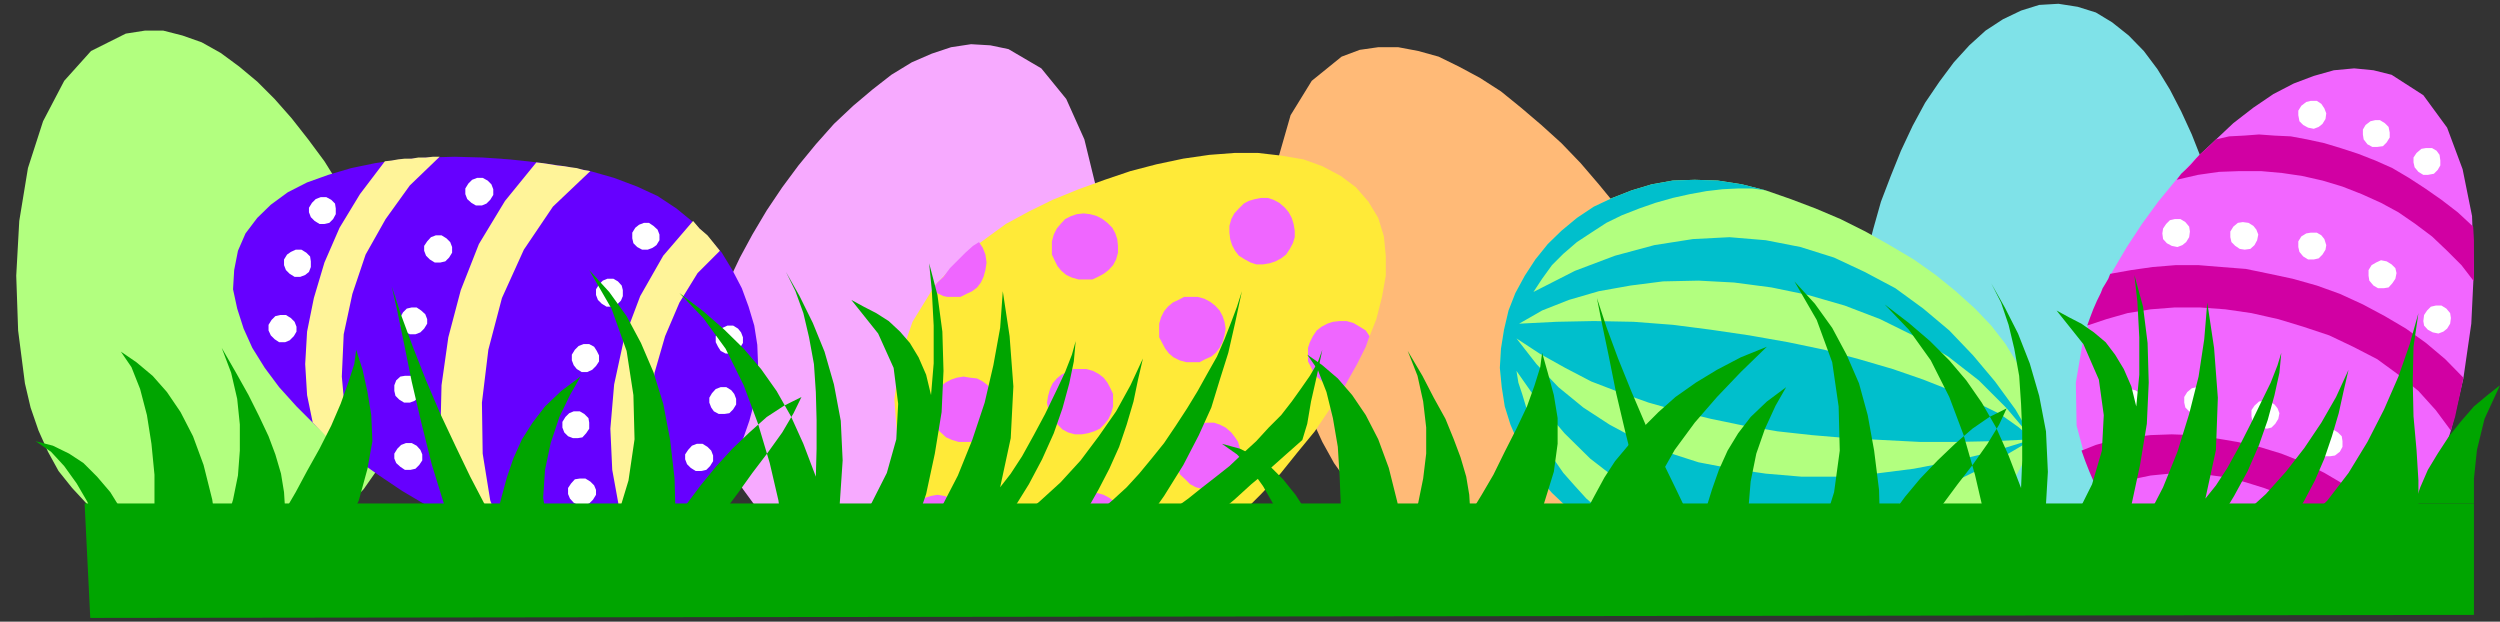 <?xml version="1.0" encoding="UTF-8" standalone="no"?>
<svg
   xmlns:ooo="http://xml.openoffice.org/svg/export"
   xmlns:dc="http://purl.org/dc/elements/1.1/"
   xmlns:cc="http://creativecommons.org/ns#"
   xmlns:rdf="http://www.w3.org/1999/02/22-rdf-syntax-ns#"
   xmlns:svg="http://www.w3.org/2000/svg"
   xmlns="http://www.w3.org/2000/svg"
   xmlns:sodipodi="http://sodipodi.sourceforge.net/DTD/sodipodi-0.dtd"
   xmlns:inkscape="http://www.inkscape.org/namespaces/inkscape"
   version="1.2"
   width="66.19mm"
   height="16.46mm"
   viewBox="0 0 6619 1646"
   preserveAspectRatio="xMidYMid"
   xml:space="preserve"
   id="svg193"
   sodipodi:docname="estregs1.svg"
   style="fill-rule:evenodd;stroke-width:28.222;stroke-linejoin:round"
   inkscape:version="0.92.5 (2060ec1f9f, 2020-04-08)"><rect x="0" y="0" width="6619" height="1646" fill="#333333" stroke="none"/><sodipodi:namedview
   pagecolor="#ffffff"
   bordercolor="#666666"
   borderopacity="1"
   objecttolerance="10"
   gridtolerance="10"
   guidetolerance="10"
   inkscape:pageopacity="0"
   inkscape:pageshadow="2"
   inkscape:window-width="664"
   inkscape:window-height="487"
   id="namedview195"
   showgrid="false"
   inkscape:zoom="0.2102413"
   inkscape:cx="125.10236"
   inkscape:cy="31.10551"
   inkscape:window-x="0"
   inkscape:window-y="0"
   inkscape:window-maximized="0"
   inkscape:current-layer="svg193" />
 <defs
   class="ClipPathGroup"
   id="defs8">
  <clipPath
   id="presentation_clip_path"
   clipPathUnits="userSpaceOnUse">
   <rect
   x="0"
   y="0"
   width="21000"
   height="29700"
   id="rect2" />
  </clipPath>
  <clipPath
   id="presentation_clip_path_shrink"
   clipPathUnits="userSpaceOnUse">
   <rect
   x="21"
   y="29"
   width="20958"
   height="29641"
   id="rect5" />
  </clipPath>
 </defs>
 <defs
   class="TextShapeIndex"
   id="defs12">
  <g
   ooo:slide="id1"
   ooo:id-list="id3"
   id="g10" />
 </defs>
 <defs
   class="EmbeddedBulletChars"
   id="defs44">
  <g
   id="bullet-char-template-57356"
   transform="matrix(4.8828125e-4,0,0,-4.8828125e-4,0,0)">
   <path
   d="M 580,1141 1163,571 580,0 -4,571 Z"
   id="path14"
   inkscape:connector-curvature="0" />
  </g>
  <g
   id="bullet-char-template-57354"
   transform="matrix(4.8828125e-4,0,0,-4.8828125e-4,0,0)">
   <path
   d="M 8,1128 H 1137 V 0 H 8 Z"
   id="path17"
   inkscape:connector-curvature="0" />
  </g>
  <g
   id="bullet-char-template-10146"
   transform="matrix(4.8828125e-4,0,0,-4.8828125e-4,0,0)">
   <path
   d="M 174,0 602,739 174,1481 1456,739 Z M 1358,739 309,1346 659,739 Z"
   id="path20"
   inkscape:connector-curvature="0" />
  </g>
  <g
   id="bullet-char-template-10132"
   transform="matrix(4.8828125e-4,0,0,-4.8828125e-4,0,0)">
   <path
   d="M 2015,739 1276,0 H 717 l 543,543 H 174 v 393 h 1086 l -543,545 h 557 z"
   id="path23"
   inkscape:connector-curvature="0" />
  </g>
  <g
   id="bullet-char-template-10007"
   transform="matrix(4.8828125e-4,0,0,-4.8828125e-4,0,0)">
   <path
   d="m 0,-2 c -7,16 -16,29 -25,39 l 381,530 c -94,256 -141,385 -141,387 0,25 13,38 40,38 9,0 21,-2 34,-5 21,4 42,12 65,25 l 27,-13 111,-251 280,301 64,-25 24,25 c 21,-10 41,-24 62,-43 C 886,937 835,863 770,784 769,783 710,716 594,584 L 774,223 c 0,-27 -21,-55 -63,-84 l 16,-20 C 717,90 699,76 672,76 641,76 570,178 457,381 L 164,-76 c -22,-34 -53,-51 -92,-51 -42,0 -63,17 -64,51 -7,9 -10,24 -10,44 0,9 1,19 2,30 z"
   id="path26"
   inkscape:connector-curvature="0" />
  </g>
  <g
   id="bullet-char-template-10004"
   transform="matrix(4.8828125e-4,0,0,-4.8828125e-4,0,0)">
   <path
   d="M 285,-33 C 182,-33 111,30 74,156 52,228 41,333 41,471 c 0,78 14,145 41,201 34,71 87,106 158,106 53,0 88,-31 106,-94 l 23,-176 c 8,-64 28,-97 59,-98 l 735,706 c 11,11 33,17 66,17 42,0 63,-15 63,-46 V 965 c 0,-36 -10,-64 -30,-84 L 442,47 C 390,-6 338,-33 285,-33 Z"
   id="path29"
   inkscape:connector-curvature="0" />
  </g>
  <g
   id="bullet-char-template-9679"
   transform="matrix(4.8828125e-4,0,0,-4.8828125e-4,0,0)">
   <path
   d="M 813,0 C 632,0 489,54 383,161 276,268 223,411 223,592 c 0,181 53,324 160,431 106,107 249,161 430,161 179,0 323,-54 432,-161 108,-107 162,-251 162,-431 0,-180 -54,-324 -162,-431 C 1136,54 992,0 813,0 Z"
   id="path32"
   inkscape:connector-curvature="0" />
  </g>
  <g
   id="bullet-char-template-8226"
   transform="matrix(4.8828125e-4,0,0,-4.8828125e-4,0,0)">
   <path
   d="m 346,457 c -73,0 -137,26 -191,78 -54,51 -81,114 -81,188 0,73 27,136 81,188 54,52 118,78 191,78 73,0 134,-26 185,-79 51,-51 77,-114 77,-187 0,-75 -25,-137 -76,-188 -50,-52 -112,-78 -186,-78 z"
   id="path35"
   inkscape:connector-curvature="0" />
  </g>
  <g
   id="bullet-char-template-8211"
   transform="matrix(4.8828125e-4,0,0,-4.8828125e-4,0,0)">
   <path
   d="M -4,459 H 1135 V 606 H -4 Z"
   id="path38"
   inkscape:connector-curvature="0" />
  </g>
  <g
   id="bullet-char-template-61548"
   transform="matrix(4.8828125e-4,0,0,-4.8828125e-4,0,0)">
   <path
   d="m 173,740 c 0,163 58,303 173,419 116,115 255,173 419,173 163,0 302,-58 418,-173 116,-116 174,-256 174,-419 0,-163 -58,-303 -174,-418 C 1067,206 928,148 765,148 601,148 462,206 346,322 231,437 173,577 173,740 Z"
   id="path41"
   inkscape:connector-curvature="0" />
  </g>
 </defs>
 <g
   id="g49"
   transform="translate(-7190,-14027)">
  <g
   id="id2"
   class="Master_Slide">
   <g
   id="bg-id2"
   class="Background" />
   <g
   id="bo-id2"
   class="BackgroundObjects" />
  </g>
 </g>
 <g
   class="SlideGroup"
   id="g191"
   transform="translate(-7190,-14027)">
  <g
   id="g189">
   <g
   id="container-id1">
    <g
   id="id1"
   class="Slide"
   clip-path="url(#presentation_clip_path)">
     <g
   class="Page"
   id="g185">
      <g
   class="Graphic"
   id="g183">
       <g
   id="id3">
        <rect
   class="BoundingBox"
   x="7190"
   y="14027"
   width="6619"
   height="1646"
   id="rect51"
   style="fill:none;stroke:none" />
        <defs
   id="defs56">
         <clipPath
   id="clip_path_1"
   clipPathUnits="userSpaceOnUse">
          <path
   d="m 7190,14027 h 6618 v 1645 H 7190 Z"
   id="path53"
   inkscape:connector-curvature="0" />
         </clipPath>
        </defs>
        <g
   clip-path="url(#clip_path_1)"
   id="g180">
         <path
   d="m 9398,15508 48,12 51,11 51,2 53,-2 51,-11 51,-12 48,-18 48,-26 46,-28 43,-35 39,-38 38,-46 30,-49 28,-55 23,-59 18,-64 25,-140 13,-145 2,-145 -12,-137 -31,-127 -48,-107 -66,-81 -87,-51 -48,-10 -51,-3 -53,8 -51,17 -53,23 -54,33 -50,39 -51,43 -51,48 -48,54 -46,56 -43,58 -41,61 -38,64 -33,61 -30,63 -23,61 -18,62 -10,61 -5,58 2,56 8,56 12,53 21,51 23,49 28,43 30,41 36,38 40,33 41,30 46,23 z"
   id="path58"
   inkscape:connector-curvature="0"
   style="fill:#f7aaff;stroke:none" />
         <path
   d="m 12584,15464 h 51 l 51,-7 51,-13 48,-18 46,-23 45,-25 41,-33 41,-38 35,-41 31,-43 28,-51 20,-51 18,-56 10,-61 8,-61 -3,-66 -7,-72 -11,-71 -12,-71 -16,-74 -17,-68 -23,-72 -26,-66 -28,-61 -30,-58 -33,-54 -36,-48 -40,-41 -44,-35 -43,-26 -48,-15 -51,-8 -51,3 -48,15 -48,23 -46,30 -43,39 -41,45 -38,51 -38,56 -33,61 -31,66 -27,67 -26,68 -20,71 -18,69 -15,71 -10,69 -5,66 v 64 l 7,58 13,59 20,53 23,51 28,46 30,43 36,41 41,36 40,30 46,26 48,20 49,15 50,10 z"
   id="path60"
   inkscape:connector-curvature="0"
   style="fill:#7fe2e8;stroke:none" />
         <path
   d="m 11382,15454 87,-56 71,-74 56,-86 38,-99 18,-107 -8,-115 -33,-114 -58,-115 -41,-58 -43,-59 -46,-56 -48,-56 -51,-53 -53,-48 -54,-46 -53,-43 -56,-36 -56,-30 -53,-26 -54,-15 -53,-10 h -53 l -49,7 -48,18 -79,64 -56,91 -33,115 -12,132 5,140 18,145 33,140 45,132 28,61 31,56 35,49 41,45 41,39 45,33 49,28 48,22 51,16 51,12 50,8 h 54 l 51,-5 48,-10 51,-15 z"
   id="path62"
   inkscape:connector-curvature="0"
   style="fill:#ffba77;stroke:none" />
         <path
   d="m 7899,15492 48,-17 48,-21 44,-28 40,-30 38,-36 36,-38 30,-43 26,-49 20,-48 15,-53 13,-54 5,-58 -2,-59 -8,-58 -15,-64 -20,-61 -28,-64 -31,-66 -33,-66 -38,-64 -38,-61 -43,-58 -44,-56 -45,-51 -46,-46 -48,-40 -49,-36 -50,-28 -51,-18 -51,-13 h -48 l -51,8 -92,46 -71,79 -56,107 -40,124 -23,140 -8,145 5,145 18,140 15,64 21,61 25,56 28,51 36,45 38,41 40,36 44,33 45,25 49,23 48,15 51,11 50,5 h 51 l 51,-5 z"
   id="path64"
   inkscape:connector-curvature="0"
   style="fill:#b2ff7f;stroke:none" />
         <path
   d="m 9174,15141 13,-48 8,-51 2,-51 -2,-51 -8,-51 -15,-50 -18,-49 -25,-48 -28,-46 -36,-41 -40,-40 -44,-36 -50,-33 -54,-25 -61,-23 -63,-18 -69,-13 -71,-10 -74,-8 -71,-5 -74,-2 -73,2 -69,5 -69,10 -63,13 -61,18 -56,20 -51,26 -45,33 -36,35 -31,41 -20,46 -10,51 -3,51 11,51 17,53 23,51 33,53 38,51 46,51 48,48 54,49 56,43 61,43 61,41 61,36 63,33 64,30 61,23 61,18 61,10 58,3 58,-3 54,-8 53,-15 51,-18 48,-22 43,-28 41,-34 38,-35 33,-41 28,-41 26,-45 z"
   id="path66"
   inkscape:connector-curvature="0"
   style="fill:#6600ff;stroke:none" />
         <path
   d="m 7975,14905 v -13 l -5,-13 -10,-10 -13,-8 h -15 l -13,3 -10,10 -8,13 v 15 l 6,13 10,10 12,8 h 16 l 12,-5 11,-11 z"
   id="path68"
   inkscape:connector-curvature="0"
   style="fill:#ffffff;stroke:none" />
         <path
   d="m 8013,14734 v -15 l -2,-13 -10,-10 -13,-8 h -15 l -13,6 -10,7 -8,13 v 15 l 5,13 10,10 13,8 h 15 l 13,-5 10,-8 z"
   id="path70"
   inkscape:connector-curvature="0"
   style="fill:#ffffff;stroke:none" />
         <path
   d="m 8079,14594 v -15 l -2,-13 -10,-10 -13,-7 h -15 l -13,5 -10,10 -8,13 v 12 l 5,13 10,10 13,8 h 13 l 13,-3 10,-10 z"
   id="path72"
   inkscape:connector-curvature="0"
   style="fill:#ffffff;stroke:none" />
         <path
   d="m 8308,15246 v -16 l -5,-12 -10,-11 -13,-7 h -15 l -13,5 -10,10 -8,13 v 13 l 5,12 11,10 12,8 h 15 l 13,-3 10,-10 z"
   id="path74"
   inkscape:connector-curvature="0"
   style="fill:#ffffff;stroke:none" />
         <path
   d="m 8305,15065 v -15 l -5,-13 -10,-10 -13,-5 h -15 l -12,2 -11,10 -5,13 v 15 l 3,13 10,10 13,8 h 15 l 13,-5 10,-10 z"
   id="path76"
   inkscape:connector-curvature="0"
   style="fill:#ffffff;stroke:none" />
         <path
   d="m 8321,14884 v -12 l -5,-13 -11,-10 -12,-8 h -13 l -13,3 -10,10 -7,13 v 15 l 2,13 10,10 13,7 h 15 l 13,-5 10,-10 z"
   id="path78"
   inkscape:connector-curvature="0"
   style="fill:#ffffff;stroke:none" />
         <path
   d="m 8387,14696 v -15 l -5,-13 -10,-10 -13,-8 h -15 l -13,5 -10,11 -8,12 v 13 l 5,13 10,10 13,8 h 15 l 13,-3 10,-10 z"
   id="path80"
   inkscape:connector-curvature="0"
   style="fill:#ffffff;stroke:none" />
         <path
   d="m 8496,14543 v -15 l -5,-13 -10,-10 -13,-7 h -15 l -13,5 -10,10 -8,13 v 15 l 5,13 11,10 12,7 h 16 l 12,-5 10,-10 z"
   id="path82"
   inkscape:connector-curvature="0"
   style="fill:#ffffff;stroke:none" />
         <path
   d="m 8768,15337 v -13 l -5,-12 -10,-10 -13,-8 h -15 l -13,2 -10,11 -8,12 v 16 l 5,12 10,11 13,7 h 15 l 13,-5 10,-10 z"
   id="path84"
   inkscape:connector-curvature="0"
   style="fill:#ffffff;stroke:none" />
         <path
   d="m 8750,15162 v -16 l -2,-12 -11,-11 -12,-7 h -16 l -12,5 -10,10 -8,13 v 15 l 5,13 10,10 13,5 h 13 l 12,-2 10,-11 z"
   id="path86"
   inkscape:connector-curvature="0"
   style="fill:#ffffff;stroke:none" />
         <path
   d="m 8776,14984 v -16 l -6,-12 -7,-11 -13,-7 h -15 l -13,5 -10,10 -8,13 v 15 l 5,13 8,10 13,8 h 15 l 13,-6 10,-10 z"
   id="path88"
   inkscape:connector-curvature="0"
   style="fill:#ffffff;stroke:none" />
         <path
   d="m 8839,14811 v -16 l -3,-12 -10,-11 -12,-7 h -16 l -12,5 -10,10 -8,13 v 15 l 5,13 10,10 13,8 h 15 l 13,-6 10,-10 z"
   id="path90"
   inkscape:connector-curvature="0"
   style="fill:#ffffff;stroke:none" />
         <path
   d="m 8936,14663 v -15 l -5,-13 -11,-10 -12,-8 h -13 l -13,5 -10,8 -8,13 v 15 l 3,13 10,10 13,7 h 15 l 13,-5 10,-7 z"
   id="path92"
   inkscape:connector-curvature="0"
   style="fill:#ffffff;stroke:none" />
         <path
   d="m 9078,15248 v -15 l -5,-13 -10,-10 -13,-8 h -15 l -13,5 -10,11 -8,12 v 13 l 5,13 10,10 13,8 h 15 l 13,-3 10,-10 z"
   id="path94"
   inkscape:connector-curvature="0"
   style="fill:#ffffff;stroke:none" />
         <path
   d="m 9139,15098 v -15 l -5,-13 -8,-10 -13,-8 h -15 l -13,5 -10,11 -7,12 v 13 l 5,13 7,10 13,7 h 15 l 13,-2 10,-10 z"
   id="path96"
   inkscape:connector-curvature="0"
   style="fill:#ffffff;stroke:none" />
         <path
   d="m 9157,14935 v -15 l -5,-13 -8,-10 -13,-8 h -15 l -13,6 -10,10 -8,12 v 16 l 6,12 7,11 13,7 h 15 l 13,-5 10,-10 z"
   id="path98"
   inkscape:connector-curvature="0"
   style="fill:#ffffff;stroke:none" />
         <path
   d="m 9096,14691 -16,-20 -17,-21 -21,-18 -17,-20 -79,92 -61,107 -43,114 -26,120 -10,117 5,109 18,99 33,82 15,-5 13,-6 15,-5 13,-7 15,-5 13,-8 12,-8 13,-7 -38,-87 -20,-96 -3,-102 13,-102 28,-97 38,-89 48,-78 z"
   id="path100"
   inkscape:connector-curvature="0"
   style="fill:#fff499;stroke:none" />
         <path
   d="m 8529,15457 -10,-3 -10,-2 -13,-5 -10,-3 -10,-5 -13,-3 -10,-5 -10,-5 -13,-5 -13,-7 -12,-6 -13,-5 -26,-112 -10,-119 3,-125 18,-127 33,-125 48,-122 69,-114 83,-102 18,2 20,3 18,3 18,2 18,3 15,2 18,5 18,3 -99,94 -77,114 -58,128 -36,137 -17,140 2,135 20,124 z"
   id="path102"
   inkscape:connector-curvature="0"
   style="fill:#fff499;stroke:none" />
         <path
   d="m 8130,15243 -15,-13 -15,-10 -16,-13 -12,-12 -16,-10 -12,-13 -13,-13 -13,-13 -15,-73 -5,-82 5,-86 18,-89 28,-94 40,-92 54,-89 66,-87 18,-2 17,-3 18,-2 h 18 l 18,-3 h 20 l 18,-2 h 18 l -79,76 -64,89 -53,94 -35,104 -23,107 -5,112 10,110 z"
   id="path104"
   inkscape:connector-curvature="0"
   style="fill:#fff499;stroke:none" />
         <path
   d="m 9644,15378 34,41 35,35 38,33 43,28 49,23 48,18 51,15 53,8 53,5 54,-3 56,-10 56,-12 56,-23 53,-26 53,-35 51,-41 51,-48 51,-51 51,-54 45,-56 46,-56 41,-61 38,-58 33,-61 28,-59 23,-58 15,-59 10,-56 v -53 l -5,-51 -15,-49 -26,-43 -33,-38 -40,-30 -49,-26 -50,-18 -59,-10 -61,-7 h -63 l -66,5 -69,10 -71,15 -69,18 -68,23 -69,25 -69,28 -63,31 -61,33 -104,76 -84,87 -59,96 -35,102 -13,104 8,105 28,99 z"
   id="path106"
   inkscape:connector-curvature="0"
   style="fill:#ffea38;stroke:none" />
         <path
   d="m 10094,15332 h -18 l -17,3 -16,5 -15,7 -13,11 -10,15 -7,15 -5,15 v 18 18 l 7,15 8,15 10,13 13,13 15,8 18,5 h 18 l 17,-3 16,-5 15,-8 13,-12 10,-13 7,-15 5,-18 3,-18 -3,-18 -5,-15 -7,-15 -13,-13 -13,-10 -15,-8 z"
   id="path108"
   inkscape:connector-curvature="0"
   style="fill:#ef66ff;stroke:none" />
         <path
   d="m 10404,15146 h -18 l -17,3 -16,5 -15,8 -13,12 -12,13 -8,15 -5,18 v 18 l 3,15 5,18 7,13 13,12 13,13 15,8 18,5 h 18 l 17,-3 16,-5 15,-7 12,-13 11,-13 7,-15 5,-18 v -18 l -2,-15 -5,-18 -8,-12 -10,-13 -15,-13 -16,-8 z"
   id="path110"
   inkscape:connector-curvature="0"
   style="fill:#ef66ff;stroke:none" />
         <path
   d="m 10066,15004 h -18 -17 l -16,8 -15,7 -12,10 -11,13 -7,15 -5,18 -3,18 3,15 5,18 7,13 13,12 13,13 15,8 18,5 h 18 l 17,-3 16,-5 15,-7 13,-13 10,-13 7,-15 5,-18 v -18 -15 l -7,-15 -8,-15 -10,-13 -13,-10 -15,-8 z"
   id="path112"
   inkscape:connector-curvature="0"
   style="fill:#ef66ff;stroke:none" />
         <path
   d="m 9759,15027 -18,-3 -18,3 -15,5 -15,8 -13,10 -10,12 -8,16 -5,18 -2,17 2,18 5,15 8,16 13,12 12,11 16,7 17,5 h 18 18 l 15,-7 15,-8 13,-10 10,-13 8,-15 5,-18 v -18 -18 l -8,-15 -7,-15 -10,-13 -13,-10 -15,-8 z"
   id="path114"
   inkscape:connector-curvature="0"
   style="fill:#ef66ff;stroke:none" />
         <path
   d="m 10547,14551 h -18 l -16,3 -17,5 -13,7 -13,13 -12,13 -8,15 -5,18 v 18 l 2,17 5,16 8,15 10,13 16,10 15,8 15,5 h 18 l 18,-3 15,-5 15,-8 13,-10 10,-15 8,-15 5,-16 v -17 l -3,-18 -5,-16 -8,-15 -10,-12 -15,-13 -15,-8 z"
   id="path116"
   inkscape:connector-curvature="0"
   style="fill:#ef66ff;stroke:none" />
         <path
   d="m 10076,14594 -17,-2 -18,2 -15,5 -16,8 -12,13 -10,12 -8,16 -5,18 v 17 18 l 7,15 8,16 10,12 13,11 15,7 18,5 h 18 18 l 15,-7 15,-8 13,-10 12,-13 8,-15 5,-18 v -18 l -2,-18 -5,-15 -8,-15 -13,-13 -13,-10 -15,-8 z"
   id="path118"
   inkscape:connector-curvature="0"
   style="fill:#ef66ff;stroke:none" />
         <path
   d="m 10361,14813 h -18 -18 l -15,8 -15,7 -13,11 -10,12 -8,16 -5,17 v 18 18 l 8,15 8,15 10,13 12,10 16,8 18,5 h 17 18 l 15,-8 16,-7 12,-10 10,-13 8,-15 5,-18 3,-18 -3,-18 -5,-15 -8,-15 -12,-13 -13,-10 -15,-8 z"
   id="path120"
   inkscape:connector-curvature="0"
   style="fill:#ef66ff;stroke:none" />
         <path
   d="m 10816,14917 -10,-15 -16,-10 -17,-10 -18,-5 h -18 l -18,2 -15,5 -15,8 -13,10 -10,15 -8,16 -5,15 v 18 18 l 8,15 7,15 11,13 12,10 16,8 17,5 h 8 5 8 5 l 10,-18 23,-41 23,-46 z"
   id="path122"
   inkscape:connector-curvature="0"
   style="fill:#ef66ff;stroke:none" />
         <path
   d="m 9744,15482 7,-10 5,-10 3,-10 2,-11 v -17 l -2,-18 -5,-15 -8,-16 -10,-12 -15,-11 -16,-7 -15,-5 -18,-3 -17,3 -16,5 -12,7 2,6 8,10 13,18 17,20 18,23 18,20 20,18 z"
   id="path124"
   inkscape:connector-curvature="0"
   style="fill:#ef66ff;stroke:none" />
         <path
   d="m 9782,14668 10,15 7,18 3,21 -3,20 -5,18 -7,15 -10,13 -13,10 -15,7 -16,8 h -17 -18 l -10,-2 -13,-6 -10,-5 -8,-7 5,-5 10,-13 16,-15 17,-23 21,-21 20,-20 20,-18 z"
   id="path126"
   inkscape:connector-curvature="0"
   style="fill:#ef66ff;stroke:none" />
         <path
   d="m 11172,14900 -8,50 -3,51 5,51 8,51 15,48 21,49 25,48 28,43 36,41 40,38 43,36 49,30 53,26 56,20 61,15 66,11 71,5 71,2 h 74 l 74,-5 71,-5 74,-10 68,-15 66,-18 64,-21 58,-22 54,-28 45,-33 41,-36 33,-41 23,-43 15,-48 5,-51 -5,-51 -15,-51 -23,-48 -31,-51 -38,-49 -43,-45 -51,-46 -53,-43 -58,-41 -64,-38 -64,-36 -66,-33 -66,-28 -66,-25 -66,-23 -63,-16 -64,-10 -61,-2 -58,2 -56,10 -53,16 -51,20 -49,23 -45,30 -41,34 -36,35 -33,41 -28,43 -25,46 -18,46 z"
   id="path128"
   inkscape:connector-curvature="0"
   style="fill:#b2ff7f;stroke:none" />
         <path
   d="m 11667,15508 -66,-11 -61,-15 -56,-20 -53,-26 -49,-30 -43,-36 -40,-38 -36,-41 -28,-43 -25,-48 -21,-49 -15,-48 -8,-51 -5,-51 3,-51 8,-50 12,-51 18,-46 25,-46 28,-43 33,-41 36,-35 41,-34 45,-30 49,-23 51,-20 53,-16 56,-10 58,-2 61,2 64,10 63,16 -35,-5 h -38 l -41,2 -43,5 -44,8 -45,10 -46,13 -43,15 -46,18 -41,20 -40,26 -38,25 -36,31 -30,30 -26,36 -23,35 110,-56 106,-40 104,-28 102,-16 97,-5 96,8 92,18 89,28 81,38 81,43 74,54 69,58 63,66 58,69 54,74 46,79 -69,-82 -74,-74 -81,-63 -89,-54 -91,-45 -94,-36 -97,-28 -97,-20 -99,-13 -94,-5 -94,2 -86,11 -84,15 -79,23 -71,28 -61,35 99,-5 99,-2 105,2 104,8 101,13 102,15 102,18 96,20 92,25 89,26 81,28 76,30 66,31 61,30 48,34 39,33 -102,5 -99,2 h -99 l -97,-5 -94,-5 -94,-8 -91,-10 -89,-15 -87,-18 -83,-20 -82,-23 -79,-28 -73,-28 -69,-36 -68,-38 -61,-40 53,68 58,61 66,54 69,45 76,41 79,33 81,26 89,17 89,13 94,8 h 97 l 99,-8 102,-13 104,-20 104,-25 107,-33 -107,63 -104,51 -104,43 -100,36 -96,23 -92,15 -91,3 -89,-5 -84,-16 -81,-25 -79,-36 -74,-46 -71,-55 -68,-67 -66,-78 -61,-87 5,31 10,30 10,33 15,33 15,36 21,35 23,36 25,36 31,35 30,33 38,33 41,31 43,28 48,25 51,23 z"
   id="path130"
   inkscape:connector-curvature="0"
   style="fill:#00bfcc;stroke:none" />
         <path
   d="m 12993,15551 49,15 50,10 51,5 h 54 l 50,-5 51,-12 51,-16 48,-23 46,-25 46,-33 41,-36 38,-43 35,-48 31,-54 25,-56 20,-63 33,-138 21,-145 7,-145 -5,-140 -25,-124 -41,-110 -63,-86 -84,-54 -48,-12 -51,-5 -54,5 -53,15 -53,20 -54,28 -53,36 -53,41 -51,48 -51,48 -51,56 -46,56 -43,59 -40,61 -36,61 -33,61 -46,120 -20,117 2,114 28,104 46,97 64,81 76,67 z"
   id="path132"
   inkscape:connector-curvature="0"
   style="fill:#f266ff;stroke:none" />
         <path
   d="m 13301,14365 15,3 13,-5 10,-8 8,-13 2,-15 -5,-13 -8,-12 -12,-8 h -16 l -12,3 -13,10 -8,13 v 12 l 3,16 10,10 z"
   id="path134"
   inkscape:connector-curvature="0"
   style="fill:#ffffff;stroke:none" />
         <path
   d="m 13471,14416 h 13 l 15,-2 10,-10 8,-13 v -13 l -3,-15 -10,-10 -13,-8 h -12 l -13,3 -13,10 -7,12 v 13 l 2,13 10,13 z"
   id="path136"
   inkscape:connector-curvature="0"
   style="fill:#ffffff;stroke:none" />
         <path
   d="m 13606,14490 h 12 l 16,-3 10,-10 7,-12 v -13 l -2,-15 -8,-11 -12,-7 h -16 l -12,2 -13,11 -8,12 v 13 l 3,13 10,12 z"
   id="path138"
   inkscape:connector-curvature="0"
   style="fill:#ffffff;stroke:none" />
         <path
   d="m 12940,14678 15,3 13,-5 10,-8 8,-13 2,-15 -2,-13 -10,-12 -13,-8 h -15 l -13,3 -10,10 -8,12 -2,13 2,15 10,11 z"
   id="path140"
   inkscape:connector-curvature="0"
   style="fill:#ffffff;stroke:none" />
         <path
   d="m 13120,14686 13,2 15,-2 11,-10 7,-13 3,-15 -5,-13 -8,-10 -13,-8 -15,-2 -13,2 -12,10 -8,13 v 15 l 3,13 10,10 z"
   id="path142"
   inkscape:connector-curvature="0"
   style="fill:#ffffff;stroke:none" />
         <path
   d="m 13301,14714 h 15 l 13,-3 10,-10 8,-13 2,-12 -5,-16 -8,-10 -12,-7 h -16 l -12,2 -13,8 -8,13 v 15 l 3,13 10,12 z"
   id="path144"
   inkscape:connector-curvature="0"
   style="fill:#ffffff;stroke:none" />
         <path
   d="m 13486,14790 h 16 l 12,-2 10,-11 8,-12 3,-15 -3,-13 -10,-10 -13,-8 -15,-3 -13,6 -12,7 -8,13 v 15 l 2,13 11,13 z"
   id="path146"
   inkscape:connector-curvature="0"
   style="fill:#ffffff;stroke:none" />
         <path
   d="m 13631,14907 15,3 13,-5 10,-8 8,-13 2,-15 -2,-13 -10,-12 -13,-8 h -15 l -13,3 -10,10 -8,12 -2,16 2,12 10,11 z"
   id="path148"
   inkscape:connector-curvature="0"
   style="fill:#ffffff;stroke:none" />
         <path
   d="m 12821,15131 h 15 l 13,-2 10,-11 7,-12 3,-13 -3,-15 -10,-10 -13,-8 -15,-3 -12,5 -11,8 -7,13 -3,15 3,13 10,12 z"
   id="path150"
   inkscape:connector-curvature="0"
   style="fill:#ffffff;stroke:none" />
         <path
   d="m 12998,15123 16,3 12,-3 11,-10 7,-12 3,-16 -5,-12 -8,-11 -13,-7 -15,-3 -13,3 -12,10 -8,13 v 15 l 3,13 10,10 z"
   id="path152"
   inkscape:connector-curvature="0"
   style="fill:#ffffff;stroke:none" />
         <path
   d="m 13176,15159 16,3 12,-3 10,-10 8,-13 3,-15 -5,-13 -8,-10 -13,-8 -15,-2 -13,2 -12,11 -8,12 v 16 l 2,12 11,10 z"
   id="path154"
   inkscape:connector-curvature="0"
   style="fill:#ffffff;stroke:none" />
         <path
   d="m 13344,15235 h 15 l 13,-2 13,-10 7,-13 v -15 l -2,-13 -10,-10 -13,-8 -13,-2 -15,5 -10,7 -8,13 -2,15 5,13 7,13 z"
   id="path156"
   inkscape:connector-curvature="0"
   style="fill:#ffffff;stroke:none" />
         <path
   d="m 13489,15337 13,3 15,-3 10,-10 8,-13 v -15 l -3,-13 -10,-10 -13,-8 -13,-2 -15,2 -10,11 -8,12 v 16 l 3,12 10,11 z"
   id="path158"
   inkscape:connector-curvature="0"
   style="fill:#ffffff;stroke:none" />
         <path
   d="m 13451,15495 10,-8 10,-7 10,-8 10,-8 11,-7 10,-10 10,-8 10,-10 -41,-43 -45,-41 -51,-36 -51,-30 -56,-28 -58,-23 -59,-18 -58,-13 -59,-10 -58,-8 -56,-2 -56,2 -51,6 -48,7 -46,13 -38,15 10,28 11,28 12,28 13,26 43,-21 46,-13 48,-10 51,-5 h 48 l 51,3 51,7 51,13 48,15 48,18 46,21 41,22 40,26 36,28 30,30 z"
   id="path160"
   inkscape:connector-curvature="0"
   style="fill:#d100a3;stroke:none" />
         <path
   d="m 12716,14889 8,-22 8,-21 10,-23 10,-20 5,-13 8,-13 7,-12 5,-13 56,-10 56,-8 61,-5 h 61 l 61,5 64,5 63,13 61,13 64,18 61,22 61,28 58,31 56,33 53,38 51,43 48,49 -7,35 -8,36 -7,33 -11,36 -40,-54 -46,-51 -53,-43 -56,-41 -64,-33 -63,-30 -69,-23 -66,-20 -71,-16 -69,-10 -68,-5 h -66 l -64,5 -61,10 -56,16 z"
   id="path162"
   inkscape:connector-curvature="0"
   style="fill:#d100a3;stroke:none" />
         <path
   d="m 12953,14503 12,-16 13,-12 13,-13 13,-15 12,-13 15,-13 13,-12 13,-13 35,-8 39,-2 40,-3 41,3 43,2 43,8 46,10 43,13 46,15 46,18 45,20 44,26 43,28 43,30 43,33 41,38 2,36 v 36 35 38 l -33,-43 -38,-38 -40,-38 -44,-33 -45,-31 -46,-25 -51,-23 -51,-20 -53,-16 -53,-12 -54,-8 -56,-5 h -56 l -55,2 -56,8 z"
   id="path164"
   inkscape:connector-curvature="0"
   style="fill:#d100a3;stroke:none" />
         <path
   d="m 13740,15655 v -295 H 7414 l 15,303 z"
   id="path166"
   inkscape:connector-curvature="0"
   style="fill:#00a500;stroke:none" />
         <path
   d="m 8034,15543 h -36 l -38,3 h -36 -35 l -36,2 h -35 l -36,3 h -36 l -33,2 -35,3 h -33 l -33,3 -33,2 -33,3 h -33 l -31,2 -7,-51 -13,-53 -18,-54 -23,-53 -28,-48 -33,-46 -35,-38 -41,-28 46,12 43,21 38,25 36,36 35,41 31,50 33,59 33,69 15,-69 5,-76 v -79 l -8,-82 -12,-76 -18,-69 -23,-58 -28,-41 41,28 43,36 38,43 36,53 33,64 28,76 23,92 15,107 23,-51 17,-56 13,-64 5,-66 v -69 l -7,-68 -16,-69 -25,-66 38,66 33,59 28,56 25,53 18,48 15,51 8,49 3,48 28,-48 30,-56 33,-59 31,-61 25,-58 20,-56 16,-49 5,-38 17,53 13,59 10,61 3,69 -13,73 -23,84 -43,92 z"
   id="path168"
   inkscape:connector-curvature="0"
   style="fill:#00a500;stroke:none" />
         <path
   d="m 13740,15360 h -157 l 15,-43 20,-46 26,-43 30,-46 33,-41 33,-38 36,-30 33,-26 -41,89 -20,82 -8,76 z"
   id="path170"
   inkscape:connector-curvature="0"
   style="fill:#00a500;stroke:none" />
         <path
   d="m 10638,15192 -43,38 -46,41 -46,38 -45,41 -46,38 -43,36 -44,38 -38,33 -38,30 -35,28 -28,26 -26,20 -20,15 -15,13 -8,5 v 0 l -69,-2 -76,-3 -84,-2 -86,-5 -91,-6 -94,-5 -94,-5 -100,-7 -96,-5 -97,-5 -94,-8 -91,-5 -89,-5 -84,-5 -79,-5 -71,-3 -33,-3 h -35 l -33,-2 h -36 l -33,-3 h -36 l -33,-2 h -33 l -45,-84 -39,-99 -33,-107 -28,-112 -25,-107 -20,-99 -18,-87 -15,-66 25,76 31,84 35,89 38,89 41,87 38,79 36,69 30,53 15,-61 16,-59 17,-50 23,-51 28,-44 33,-43 43,-41 51,-38 -28,49 -28,58 -23,69 -15,71 -5,74 13,71 28,66 53,59 56,-59 46,-84 30,-99 16,-109 -3,-117 -18,-117 -40,-112 -59,-102 53,58 46,64 38,71 33,77 26,84 18,94 12,104 3,112 30,-46 36,-48 40,-49 44,-48 45,-43 46,-41 46,-30 46,-23 -21,43 -30,51 -38,53 -41,54 -38,53 -36,48 -28,46 -12,36 15,10 20,10 23,10 23,11 28,7 28,8 30,2 31,-2 -3,-74 -12,-92 -23,-99 -31,-104 -38,-102 -48,-97 -59,-81 -63,-66 63,48 56,49 51,50 46,54 41,58 38,67 33,73 33,87 2,-74 v -76 l -2,-74 -5,-74 -13,-71 -15,-64 -21,-58 -25,-51 36,64 35,71 31,76 25,87 18,96 5,105 -8,119 -25,130 58,-61 51,-74 41,-81 25,-89 5,-94 -12,-95 -41,-91 -71,-89 33,18 33,17 33,21 30,28 26,30 23,38 20,46 13,54 7,-84 v -100 l -5,-94 -7,-71 22,84 13,97 3,104 -5,109 -18,110 -23,107 -33,96 -38,87 58,-66 51,-77 46,-89 38,-94 33,-99 23,-99 18,-99 7,-97 18,119 10,133 -7,137 -28,130 28,-36 30,-46 31,-56 30,-56 28,-58 25,-53 18,-46 10,-36 -5,54 -12,58 -18,66 -23,66 -31,69 -35,66 -41,66 -46,64 59,-38 56,-46 56,-51 53,-58 48,-64 46,-66 38,-69 33,-71 -13,56 -12,58 -18,61 -20,59 -26,58 -28,54 -30,53 -36,49 36,-21 33,-23 35,-30 36,-33 33,-36 33,-40 33,-41 31,-46 30,-46 28,-46 25,-45 26,-46 20,-46 18,-46 15,-40 13,-41 -18,84 -18,79 -23,73 -22,72 -33,73 -41,79 -51,82 -66,94 28,-18 33,-20 33,-23 36,-26 35,-28 36,-28 38,-30 35,-33 36,-33 33,-36 33,-33 28,-36 25,-35 23,-33 21,-36 12,-33 -15,71 -15,66 -10,59 z"
   id="path172"
   inkscape:connector-curvature="0"
   style="fill:#00a500;stroke:none" />
         <path
   d="m 11172,15551 h -36 l -38,2 h -36 l -35,3 h -36 l -35,3 h -36 l -33,2 h -36 l -33,3 -33,2 h -33 l -33,3 -33,2 h -33 l -30,3 -8,-51 -13,-54 -17,-53 -23,-53 -28,-49 -33,-46 -36,-38 -40,-28 48,13 40,20 39,26 35,35 33,41 33,51 31,59 33,68 15,-68 8,-77 -3,-79 -5,-81 -13,-76 -17,-69 -23,-59 -28,-40 40,28 41,35 38,44 36,53 33,64 28,76 23,92 15,106 23,-50 17,-56 13,-64 8,-66 v -69 l -8,-69 -15,-68 -26,-66 39,66 30,58 31,56 22,54 18,48 15,51 8,48 3,49 30,-49 31,-53 30,-61 31,-61 28,-59 20,-56 15,-48 5,-38 15,53 16,59 10,61 v 68 l -10,74 -26,84 -43,92 z"
   id="path174"
   inkscape:connector-curvature="0"
   style="fill:#00a500;stroke:none" />
         <path
   d="m 11512,15574 h -23 -25 -23 -23 -23 -23 -25 -23 l 8,-33 10,-38 13,-39 17,-40 18,-44 23,-43 25,-46 28,-43 36,-43 35,-43 44,-44 45,-40 54,-38 56,-34 63,-33 69,-28 -69,67 -63,66 -59,68 -53,72 -43,76 -36,84 -23,91 z"
   id="path176"
   inkscape:connector-curvature="0"
   style="fill:#00a500;stroke:none" />
         <path
   d="m 13405,15632 h -74 -84 -88 l -94,-2 h -100 l -101,-5 -104,-3 -105,-2 -106,-6 -102,-2 -102,-5 -99,-5 -91,-3 -89,-5 -79,-5 -73,-2 -34,-3 h -35 l -33,-3 -36,-2 h -33 l -35,-3 h -33 -33 l -46,-84 -38,-99 -36,-107 -28,-112 -25,-106 -20,-100 -18,-86 -13,-66 25,76 31,84 36,89 38,89 40,87 38,78 33,69 31,53 15,-61 18,-58 18,-51 23,-51 28,-46 33,-43 43,-41 51,-38 -28,49 -28,61 -23,66 -15,74 -6,73 13,72 28,66 54,58 55,-58 46,-84 31,-99 15,-110 -3,-117 -17,-117 -41,-112 -59,-102 54,59 46,64 38,71 33,76 23,84 17,94 13,104 3,112 30,-45 36,-49 40,-48 46,-48 46,-44 46,-40 45,-31 46,-23 -20,43 -31,51 -38,54 -41,53 -40,54 -36,48 -25,46 -15,35 17,11 18,10 23,10 25,10 28,8 28,7 31,3 30,-3 -2,-73 -13,-92 -23,-99 -30,-105 -38,-101 -49,-97 -58,-81 -64,-67 64,49 56,48 51,51 45,53 41,59 38,66 33,74 33,86 3,-73 v -77 l -3,-73 -5,-74 -13,-72 -15,-63 -20,-59 -26,-51 36,64 35,69 31,79 25,86 18,94 5,107 -7,120 -26,129 59,-61 50,-73 41,-82 26,-89 5,-94 -13,-94 -41,-94 -71,-89 33,18 33,17 33,23 31,26 25,33 23,38 20,46 13,53 8,-84 v -99 l -5,-94 -8,-71 23,84 12,96 3,105 -5,109 -18,109 -23,107 -33,97 -38,86 59,-66 50,-76 46,-89 38,-94 31,-100 25,-99 15,-99 8,-97 18,120 10,132 -5,138 -28,129 28,-35 30,-46 31,-56 30,-59 28,-58 26,-53 18,-46 10,-33 -5,53 -13,59 -18,66 -23,66 -30,69 -36,66 -40,66 -46,63 58,-38 56,-45 56,-51 53,-59 49,-63 45,-67 39,-68 33,-72 -13,56 -13,59 -18,61 -20,59 -25,58 -28,53 -31,54 -35,48 66,-43 61,-59 56,-73 50,-82 44,-86 38,-87 30,-86 23,-82 -13,89 -2,92 2,92 8,89 5,81 v 79 l -8,66 -17,59 z"
   id="path178"
   inkscape:connector-curvature="0"
   style="fill:#00a500;stroke:none" />
        </g>
       </g>
      </g>
     </g>
    </g>
   </g>
  </g>
 </g>
</svg>